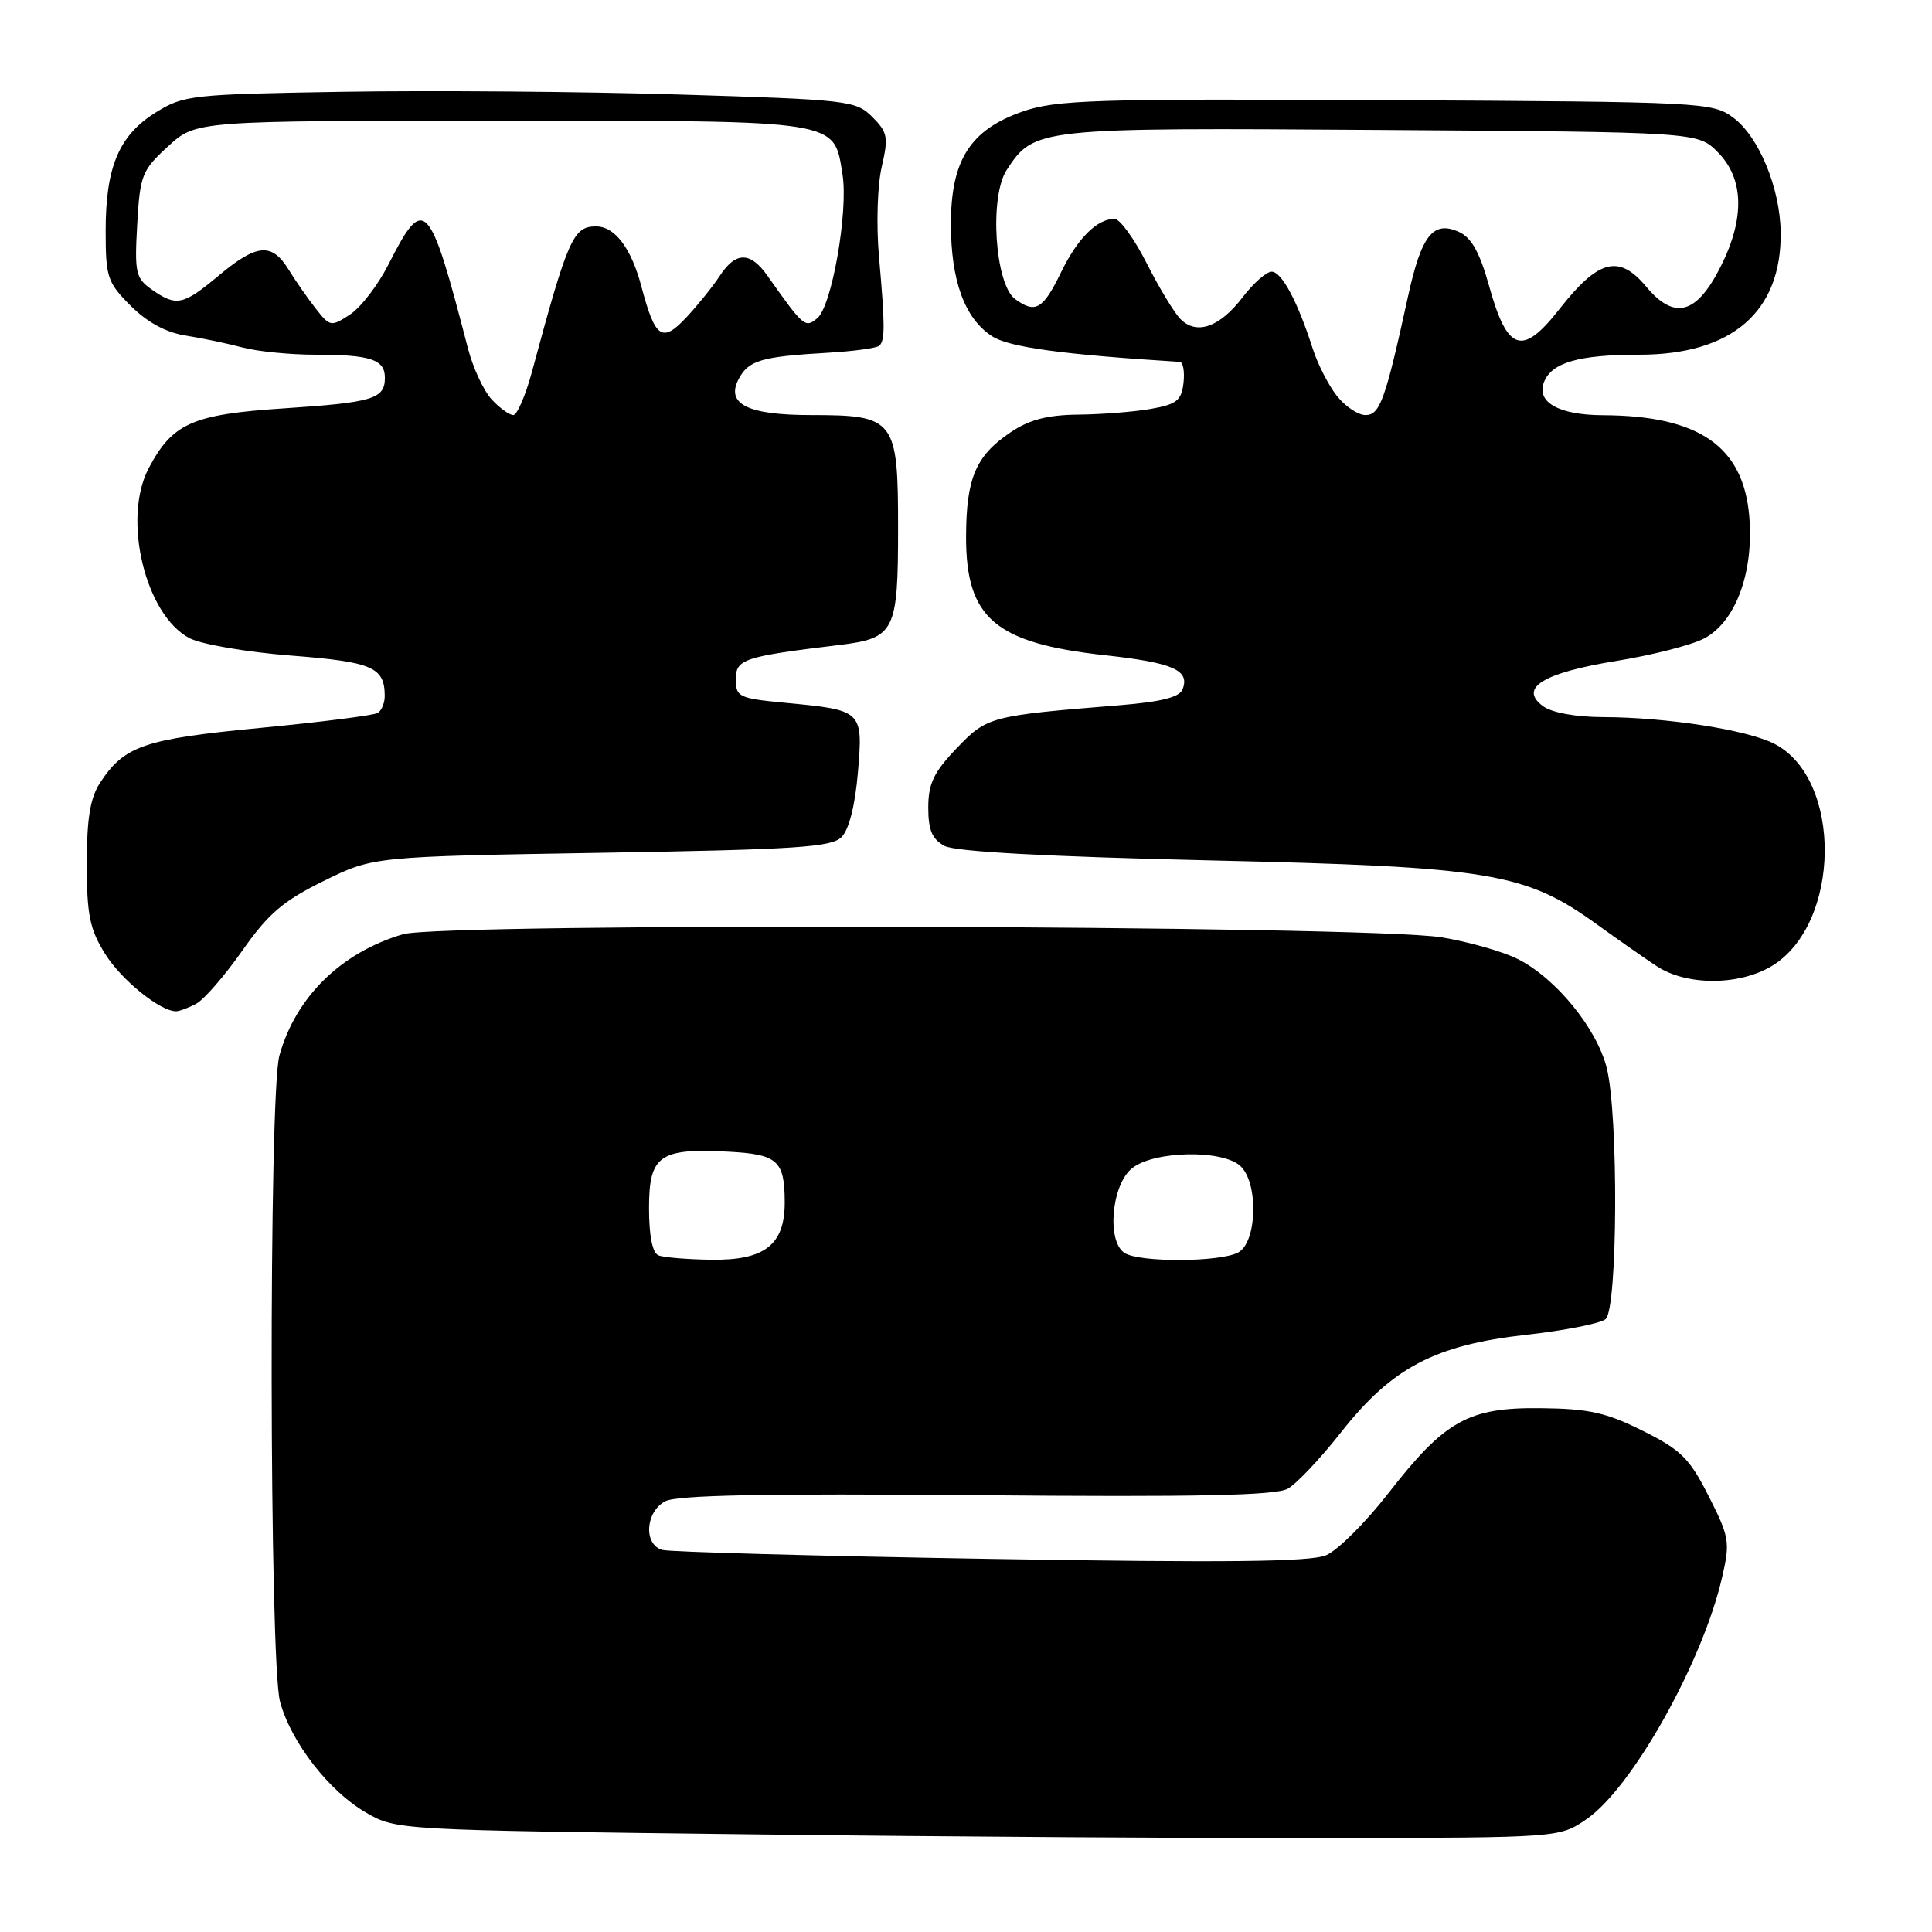 <?xml version="1.0" encoding="UTF-8" standalone="no"?>
<!DOCTYPE svg PUBLIC "-//W3C//DTD SVG 1.1//EN" "http://www.w3.org/Graphics/SVG/1.1/DTD/svg11.dtd" >
<svg xmlns="http://www.w3.org/2000/svg" xmlns:xlink="http://www.w3.org/1999/xlink" version="1.1" viewBox="0 0 256 256">
 <g >
 <path fill="currentColor"
d=" M 210.22 241.05 C 216.25 236.92 225.58 220.30 228.17 209.07 C 229.27 204.33 229.17 203.70 226.42 198.27 C 223.88 193.24 222.75 192.12 217.67 189.59 C 212.83 187.17 210.53 186.66 204.17 186.59 C 194.55 186.48 191.47 188.21 183.91 197.93 C 180.94 201.75 177.25 205.42 175.73 206.07 C 173.66 206.96 162.51 207.08 131.23 206.56 C 108.28 206.18 88.71 205.64 87.75 205.37 C 85.25 204.65 85.51 200.33 88.14 198.93 C 89.67 198.11 101.35 197.88 129.39 198.12 C 158.68 198.38 169.04 198.16 170.64 197.26 C 171.82 196.59 175.00 193.22 177.71 189.77 C 184.44 181.22 190.14 178.22 202.22 176.87 C 207.32 176.30 212.06 175.37 212.75 174.79 C 214.36 173.46 214.47 147.77 212.90 141.50 C 211.57 136.25 206.17 129.63 201.14 127.09 C 199.14 126.08 194.57 124.78 191.00 124.20 C 181.17 122.59 58.69 122.23 53.40 123.79 C 45.19 126.21 39.17 132.12 37.02 139.88 C 35.60 144.96 35.68 220.30 37.11 225.50 C 38.57 230.86 43.60 237.35 48.50 240.18 C 52.49 242.49 52.67 242.50 99.50 243.06 C 125.35 243.38 160.03 243.60 176.58 243.56 C 206.65 243.50 206.65 243.50 210.22 241.05 Z  M 26.00 133.00 C 27.03 132.45 29.77 129.29 32.09 125.99 C 35.54 121.07 37.51 119.38 42.88 116.74 C 49.45 113.50 49.45 113.50 79.69 113.00 C 105.47 112.57 110.17 112.27 111.51 110.92 C 112.50 109.93 113.31 106.71 113.68 102.33 C 114.36 94.13 114.33 94.10 104.00 93.12 C 97.90 92.54 97.50 92.35 97.50 90.00 C 97.50 87.34 98.52 87.00 111.24 85.46 C 118.57 84.57 119.00 83.70 119.00 69.99 C 119.00 55.54 118.58 55.00 107.47 55.00 C 99.03 55.00 96.11 53.53 97.90 50.18 C 99.21 47.74 100.90 47.25 109.73 46.74 C 113.15 46.54 116.22 46.12 116.53 45.80 C 117.28 45.05 117.27 43.06 116.47 34.00 C 116.10 29.82 116.26 24.57 116.83 22.13 C 117.74 18.18 117.62 17.53 115.58 15.49 C 113.41 13.32 112.41 13.21 89.91 12.52 C 77.04 12.13 57.05 11.97 45.50 12.16 C 25.37 12.49 24.34 12.60 20.64 14.90 C 15.77 17.93 14.00 22.10 14.00 30.57 C 14.00 36.75 14.23 37.43 17.32 40.52 C 19.50 42.70 22.00 44.06 24.57 44.46 C 26.73 44.80 30.13 45.51 32.12 46.04 C 34.10 46.57 38.46 47.00 41.78 47.00 C 49.09 47.00 51.00 47.63 51.00 50.05 C 51.00 52.86 49.44 53.33 37.63 54.11 C 25.47 54.91 22.85 56.07 19.69 62.07 C 16.18 68.75 19.26 81.53 25.13 84.57 C 26.70 85.38 32.76 86.42 38.59 86.87 C 49.36 87.71 50.95 88.40 50.98 92.19 C 50.99 93.12 50.57 94.15 50.05 94.47 C 49.53 94.79 42.53 95.68 34.49 96.45 C 19.07 97.93 16.48 98.81 13.26 103.72 C 11.95 105.73 11.50 108.46 11.50 114.46 C 11.50 121.20 11.89 123.12 13.90 126.35 C 16.05 129.82 21.19 133.99 23.32 134.00 C 23.76 134.00 24.97 133.55 26.00 133.00 Z  M 234.81 127.98 C 243.95 122.40 244.16 103.24 235.14 98.57 C 231.55 96.71 220.89 95.05 212.44 95.02 C 208.76 95.01 205.62 94.43 204.44 93.56 C 201.21 91.16 204.48 89.15 214.16 87.58 C 218.87 86.82 224.09 85.49 225.77 84.62 C 229.96 82.45 232.40 75.89 231.79 68.46 C 231.02 59.16 225.15 55.08 212.44 55.02 C 206.58 55.00 203.56 53.32 204.58 50.65 C 205.58 48.04 209.18 47.00 217.23 47.00 C 229.50 47.00 236.08 41.30 235.95 30.78 C 235.87 24.91 233.07 18.13 229.68 15.60 C 226.92 13.55 225.82 13.49 183.68 13.27 C 144.99 13.07 139.98 13.23 135.52 14.77 C 128.57 17.19 126.00 21.20 126.00 29.68 C 126.00 37.19 127.82 42.18 131.43 44.54 C 133.66 46.01 140.77 46.98 156.32 47.95 C 156.77 47.98 156.99 49.23 156.82 50.74 C 156.55 53.07 155.91 53.58 152.50 54.18 C 150.30 54.57 145.98 54.91 142.90 54.94 C 138.79 54.98 136.39 55.61 133.91 57.28 C 129.29 60.39 128.03 63.35 128.01 71.12 C 127.99 81.92 131.86 85.22 146.41 86.82 C 155.46 87.82 157.68 88.79 156.70 91.34 C 156.30 92.39 153.85 93.00 148.32 93.45 C 131.15 94.84 130.79 94.94 126.75 99.16 C 123.72 102.33 123.00 103.84 123.00 107.01 C 123.00 110.00 123.51 111.20 125.16 112.09 C 126.58 112.85 138.67 113.51 160.41 114.01 C 197.54 114.86 202.11 115.62 211.66 122.53 C 214.32 124.45 217.85 126.92 219.50 128.01 C 223.48 130.64 230.46 130.62 234.81 127.98 Z  M 87.25 166.34 C 86.45 166.02 86.00 163.75 86.00 160.08 C 86.00 153.12 87.38 152.13 96.41 152.60 C 103.04 152.94 103.96 153.76 103.98 159.25 C 104.01 164.93 101.36 167.02 94.25 166.92 C 91.09 166.88 87.94 166.62 87.25 166.34 Z  M 149.02 166.03 C 146.62 164.51 147.27 157.01 149.99 154.81 C 152.90 152.45 162.16 152.30 164.43 154.57 C 166.79 156.93 166.54 164.64 164.07 165.96 C 161.66 167.25 151.02 167.30 149.02 166.03 Z  M 65.15 52.93 C 64.09 51.79 62.68 48.75 62.01 46.18 C 56.88 26.37 56.22 25.68 51.47 35.05 C 50.10 37.75 47.82 40.73 46.39 41.67 C 43.87 43.32 43.73 43.29 41.87 40.93 C 40.82 39.60 39.19 37.26 38.26 35.75 C 36.03 32.12 34.05 32.28 29.00 36.50 C 24.25 40.47 23.37 40.65 20.12 38.37 C 17.98 36.87 17.82 36.16 18.18 29.76 C 18.55 23.20 18.80 22.57 22.27 19.39 C 25.97 16.00 25.97 16.00 66.37 16.00 C 111.62 16.00 110.47 15.82 111.64 23.13 C 112.42 28.00 110.22 40.58 108.30 42.16 C 106.69 43.50 106.50 43.34 101.70 36.55 C 99.42 33.31 97.49 33.32 95.37 36.56 C 94.45 37.97 92.46 40.43 90.96 42.04 C 87.74 45.49 86.82 44.86 85.00 38.00 C 83.65 32.88 81.48 30.00 78.97 30.00 C 75.95 30.00 75.25 31.60 70.49 49.25 C 69.64 52.41 68.52 55.00 68.01 55.00 C 67.50 55.00 66.21 54.07 65.15 52.93 Z  M 177.13 52.44 C 176.02 51.03 174.59 48.22 173.94 46.19 C 171.96 39.99 169.84 36.00 168.50 36.00 C 167.81 36.00 166.08 37.52 164.67 39.37 C 161.63 43.35 158.58 44.43 156.44 42.30 C 155.60 41.46 153.58 38.12 151.94 34.88 C 150.31 31.65 148.39 29.00 147.68 29.00 C 145.37 29.00 142.79 31.57 140.62 36.03 C 138.21 41.00 137.20 41.60 134.51 39.63 C 131.83 37.67 131.07 26.08 133.39 22.52 C 137.05 16.94 137.34 16.91 182.99 17.22 C 224.96 17.50 224.96 17.50 227.60 20.15 C 231.08 23.63 231.23 28.90 228.02 35.28 C 224.81 41.67 221.87 42.47 218.12 37.97 C 214.52 33.66 211.79 34.37 206.62 40.97 C 201.69 47.26 199.73 46.60 197.30 37.85 C 196.08 33.47 194.98 31.49 193.34 30.74 C 189.90 29.18 188.35 31.14 186.56 39.32 C 183.57 53.00 182.85 55.00 180.94 55.00 C 179.95 55.00 178.24 53.85 177.13 52.44 Z "/>
</g>
</svg>